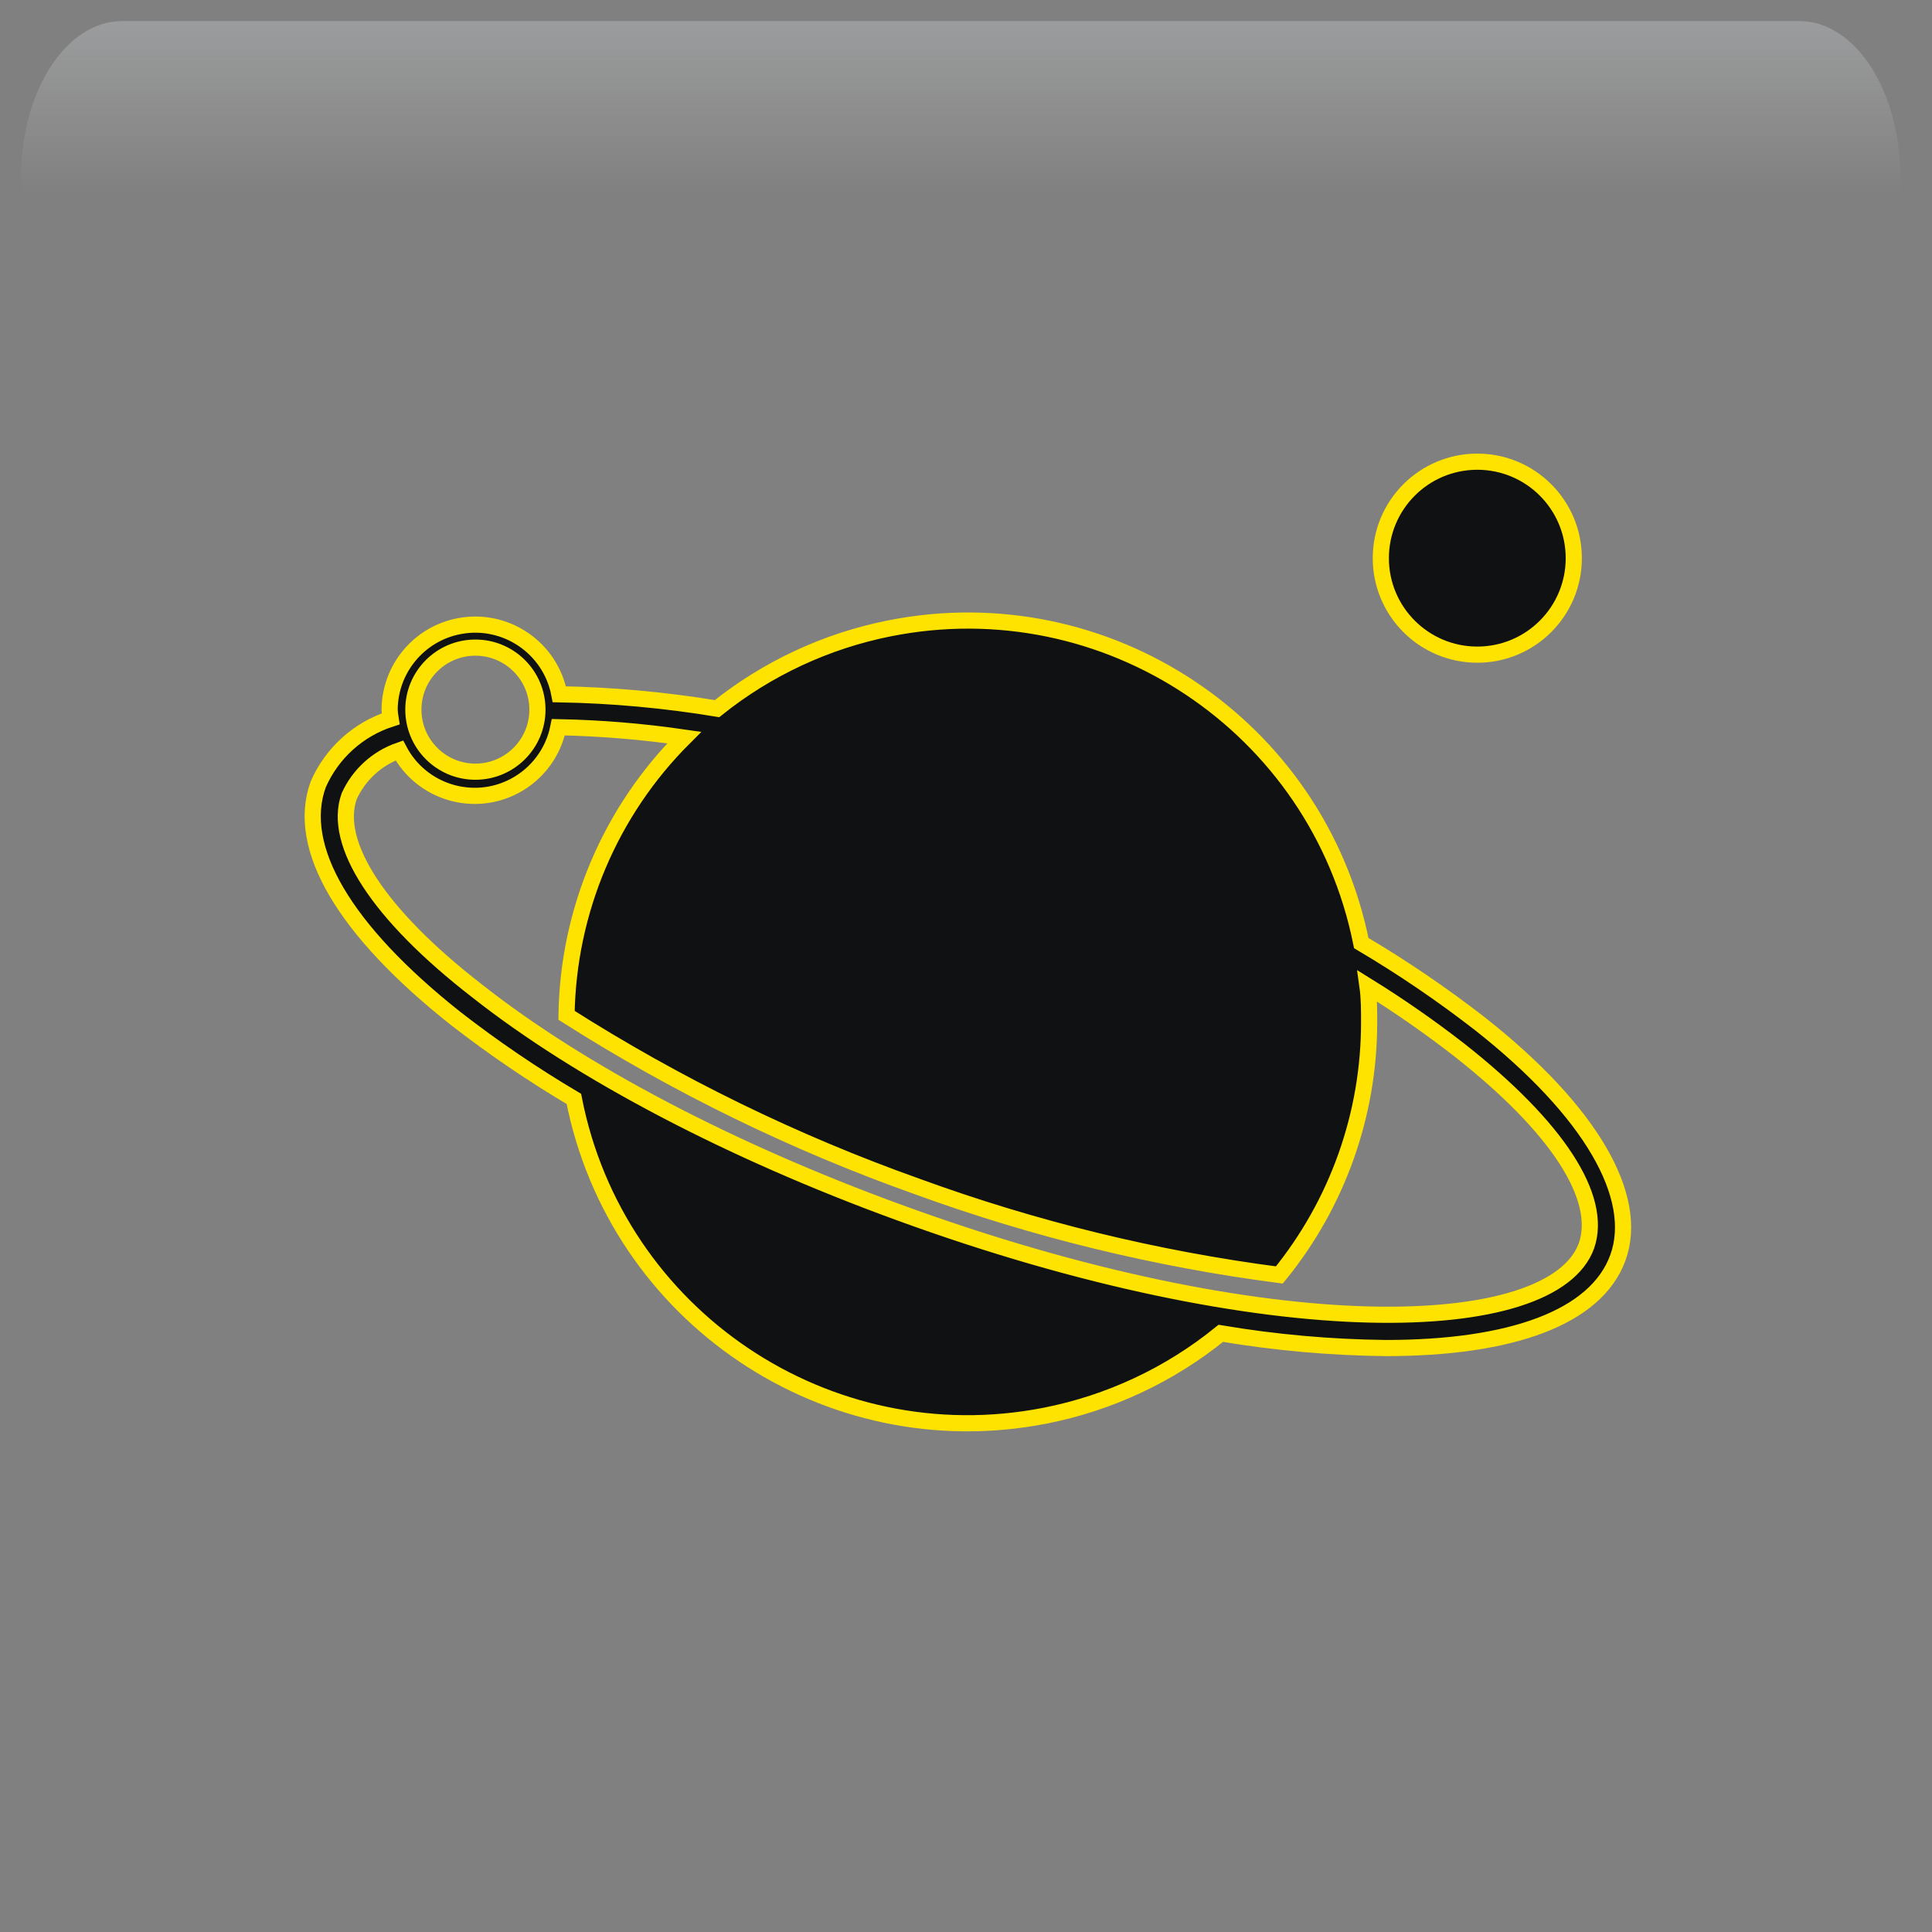 <svg width="550" height="550" xmlns="http://www.w3.org/2000/svg" xmlns:xlink="http://www.w3.org/1999/xlink" overflow="hidden"><rect width="100%" height="100%" fill="#808080" stroke="none"/><defs><clipPath id="clip0"><rect x="1286" y="644" width="550" height="550"/></clipPath><radialGradient cx="762000" cy="762000" r="1.07763e+06" gradientUnits="userSpaceOnUse" spreadMethod="pad" id="fill1" gradientTransform="matrix(0 0 0 0 1286 644)"><stop offset="0" stop-color="#FFE300"/><stop offset="0.17" stop-color="#FFE300"/><stop offset="0.33" stop-color="#E0AA00"/><stop offset="1" stop-color="#0F1113"/></radialGradient><linearGradient x1="1559.5" y1="650" x2="1559.5" y2="804" gradientUnits="userSpaceOnUse" spreadMethod="reflect" id="fill2"><stop offset="0" stop-color="#F5FAFF" stop-opacity="0.231"/><stop offset="0.32" stop-color="#FFFFFF" stop-opacity="0"/><stop offset="1" stop-color="#FFFFFF" stop-opacity="0"/></linearGradient><radialGradient cx="94210.5" cy="102524" r="139236" gradientUnits="userSpaceOnUse" spreadMethod="pad" id="fill3" gradientTransform="matrix(0 0 0 0 1325 772)"><stop offset="0" stop-color="#FFE300"/><stop offset="0.54" stop-color="#E0AA00" stop-opacity="0"/><stop offset="1" stop-color="#E0AA00" stop-opacity="0"/></radialGradient><radialGradient cx="112222" cy="121920" r="165705" fx="112222" fy="121920" gradientUnits="userSpaceOnUse" spreadMethod="pad" id="fill4" gradientTransform="matrix(0 0 0 0 1354 817)"><stop offset="0" stop-color="#FFE300"/><stop offset="0.54" stop-color="#E0AA00" stop-opacity="0"/><stop offset="1" stop-color="#E0AA00" stop-opacity="0"/></radialGradient><radialGradient cx="293717" cy="278477" r="404745" fx="293716" fy="278476" gradientUnits="userSpaceOnUse" spreadMethod="pad" id="fill5" gradientTransform="matrix(0 0 0 0 1575 948)"><stop offset="0" stop-color="#FFE300"/><stop offset="0.54" stop-color="#E0AA00" stop-opacity="0"/><stop offset="1" stop-color="#E0AA00" stop-opacity="0"/></radialGradient><radialGradient cx="374073" cy="436418" r="574797" fx="374073" fy="436418" gradientUnits="userSpaceOnUse" spreadMethod="pad" id="fill6" gradientTransform="matrix(0 0 0 0 1307 660)"><stop offset="0" stop-color="#FFE300"/><stop offset="0.54" stop-color="#E0AA00" stop-opacity="0"/><stop offset="1" stop-color="#E0AA00" stop-opacity="0"/></radialGradient><radialGradient cx="70658" cy="77585.5" r="104938" gradientUnits="userSpaceOnUse" spreadMethod="pad" id="fill7" gradientTransform="matrix(0 0 0 0 1721 1076)"><stop offset="0" stop-color="#FFE300"/><stop offset="0.54" stop-color="#E0AA00" stop-opacity="0"/><stop offset="1" stop-color="#E0AA00" stop-opacity="0"/></radialGradient><radialGradient cx="77585.5" cy="83127" r="113708" gradientUnits="userSpaceOnUse" spreadMethod="pad" id="fill8" gradientTransform="matrix(0 0 0 0 1705 994)"><stop offset="0" stop-color="#FFE300"/><stop offset="0.54" stop-color="#E0AA00" stop-opacity="0"/><stop offset="1" stop-color="#E0AA00" stop-opacity="0"/></radialGradient><clipPath id="clip9"><rect x="1314" y="665" width="476" height="477"/></clipPath><clipPath id="clip10"><rect x="1314" y="665" width="476" height="477"/></clipPath><clipPath id="clip11"><rect x="1314" y="665" width="476" height="477"/></clipPath></defs><g clip-path="url(#clip0)" transform="translate(-1286 -644)"><rect x="1286" y="644" width="550" height="550" fill="url(#fill1)"/><path d="M1320.73 650 1798.27 650C1814.14 650 1827 669.864 1827 694.368L1827 804C1827 765.824 1806.96 734.876 1782.23 734.876L1336.77 734.876C1312.04 734.876 1292 765.824 1292 804L1292 694.368C1292 669.864 1304.86 650 1320.73 650Z" fill="url(#fill2)" fill-rule="evenodd"/><path d="M1325 809C1325 788.565 1340.22 772 1359 772 1377.78 772 1393 788.565 1393 809 1393 829.435 1377.78 846 1359 846 1340.22 846 1325 829.435 1325 809Z" fill="url(#fill3)" fill-rule="evenodd"/><path d="M1354 861C1354 836.7 1372.13 817 1394.5 817 1416.87 817 1435 836.7 1435 861 1435 885.301 1416.87 905 1394.5 905 1372.13 905 1354 885.301 1354 861Z" fill="url(#fill4)" fill-rule="evenodd"/><path d="M1575 1048.5C1575 992.995 1622.46 948 1681 948 1739.54 948 1787 992.995 1787 1048.5 1787 1104 1739.54 1149 1681 1149 1622.46 1149 1575 1104 1575 1048.5Z" fill="url(#fill5)" fill-rule="evenodd"/><path d="M1307 817.5C1307 730.515 1367.44 660 1442 660 1516.56 660 1577 730.515 1577 817.5 1577 904.485 1516.56 975 1442 975 1367.44 975 1307 904.485 1307 817.5Z" fill="url(#fill6)" fill-rule="evenodd"/><path d="M1721 1104C1721 1088.54 1732.42 1076 1746.5 1076 1760.58 1076 1772 1088.54 1772 1104 1772 1119.46 1760.58 1132 1746.5 1132 1732.42 1132 1721 1119.46 1721 1104Z" fill="url(#fill7)" fill-rule="evenodd"/><path d="M1705 1024C1705 1007.43 1717.54 994 1733 994 1748.46 994 1761 1007.43 1761 1024 1761 1040.57 1748.46 1054 1733 1054 1717.54 1054 1705 1040.57 1705 1024Z" fill="url(#fill8)" fill-rule="evenodd"/><g clip-path="url(#clip9)"><g clip-path="url(#clip10)"><g clip-path="url(#clip11)"><path d="M420.022 136.898C420.022 152.066 407.726 164.363 392.557 164.363 377.388 164.363 365.092 152.066 365.092 136.898 365.092 121.729 377.388 109.432 392.557 109.432 407.726 109.432 420.022 121.729 420.022 136.898Z" stroke="#FFE300" stroke-width="4.599" fill="#0F1113" transform="matrix(1 0 0 1 1314 666)"/><path d="M393.271 269.416C382.515 261.066 371.244 253.403 359.523 246.473 347.123 184.61 286.922 144.512 225.06 156.911 207.157 160.5 190.375 168.327 176.12 179.737 161.277 177.281 146.275 175.913 131.233 175.644 128.722 162.42 115.967 153.736 102.743 156.247 91.304 158.419 82.999 168.38 82.919 180.023 82.966 180.9 83.061 181.774 83.205 182.641 73.979 185.621 66.474 192.415 62.594 201.3 56.073 219.198 69.972 242.807 101.721 267.94 112.447 276.271 123.687 283.918 135.374 290.836 147.481 352.756 207.492 393.138 269.413 381.032 287.792 377.438 305.005 369.382 319.539 357.571 335.066 360.188 350.774 361.588 366.52 361.76 401.839 361.76 426.353 353.239 432.589 336.008 438.824 318.777 425.02 294.406 393.271 269.416ZM107.338 162.364C117.091 162.364 124.998 170.27 124.998 180.023 124.998 189.776 117.091 197.683 107.338 197.683 97.585 197.683 89.678 189.776 89.678 180.023 89.678 170.27 97.585 162.364 107.338 162.364ZM423.64 332.629C414.12 359.047 333.2 361.617 227.766 323.109 180.166 305.735 137.326 283.363 107.814 260.086 79.778 238.381 66.64 218.103 71.4 204.68 74.171 198.559 79.334 193.844 85.68 191.637 91.95 203.488 106.639 208.013 118.49 201.743 124.947 198.327 129.522 192.185 130.948 185.021 142.945 185.256 154.916 186.242 166.79 187.972 145.734 208.946 133.708 237.319 133.28 267.036 164.588 286.958 198.039 303.292 233.002 315.731 266.368 327.911 300.977 336.371 336.199 340.959 352.768 320.618 361.798 295.176 361.76 268.94 361.76 265.513 361.76 262.085 361.284 258.706 370.309 264.302 379.032 270.372 387.416 276.889 415.262 298.785 428.4 318.92 423.64 332.629Z" stroke="#FFE300" stroke-width="4.599" fill="#0F1113" transform="matrix(1 0 0 1 1314 666)"/></g></g></g></g></svg>
